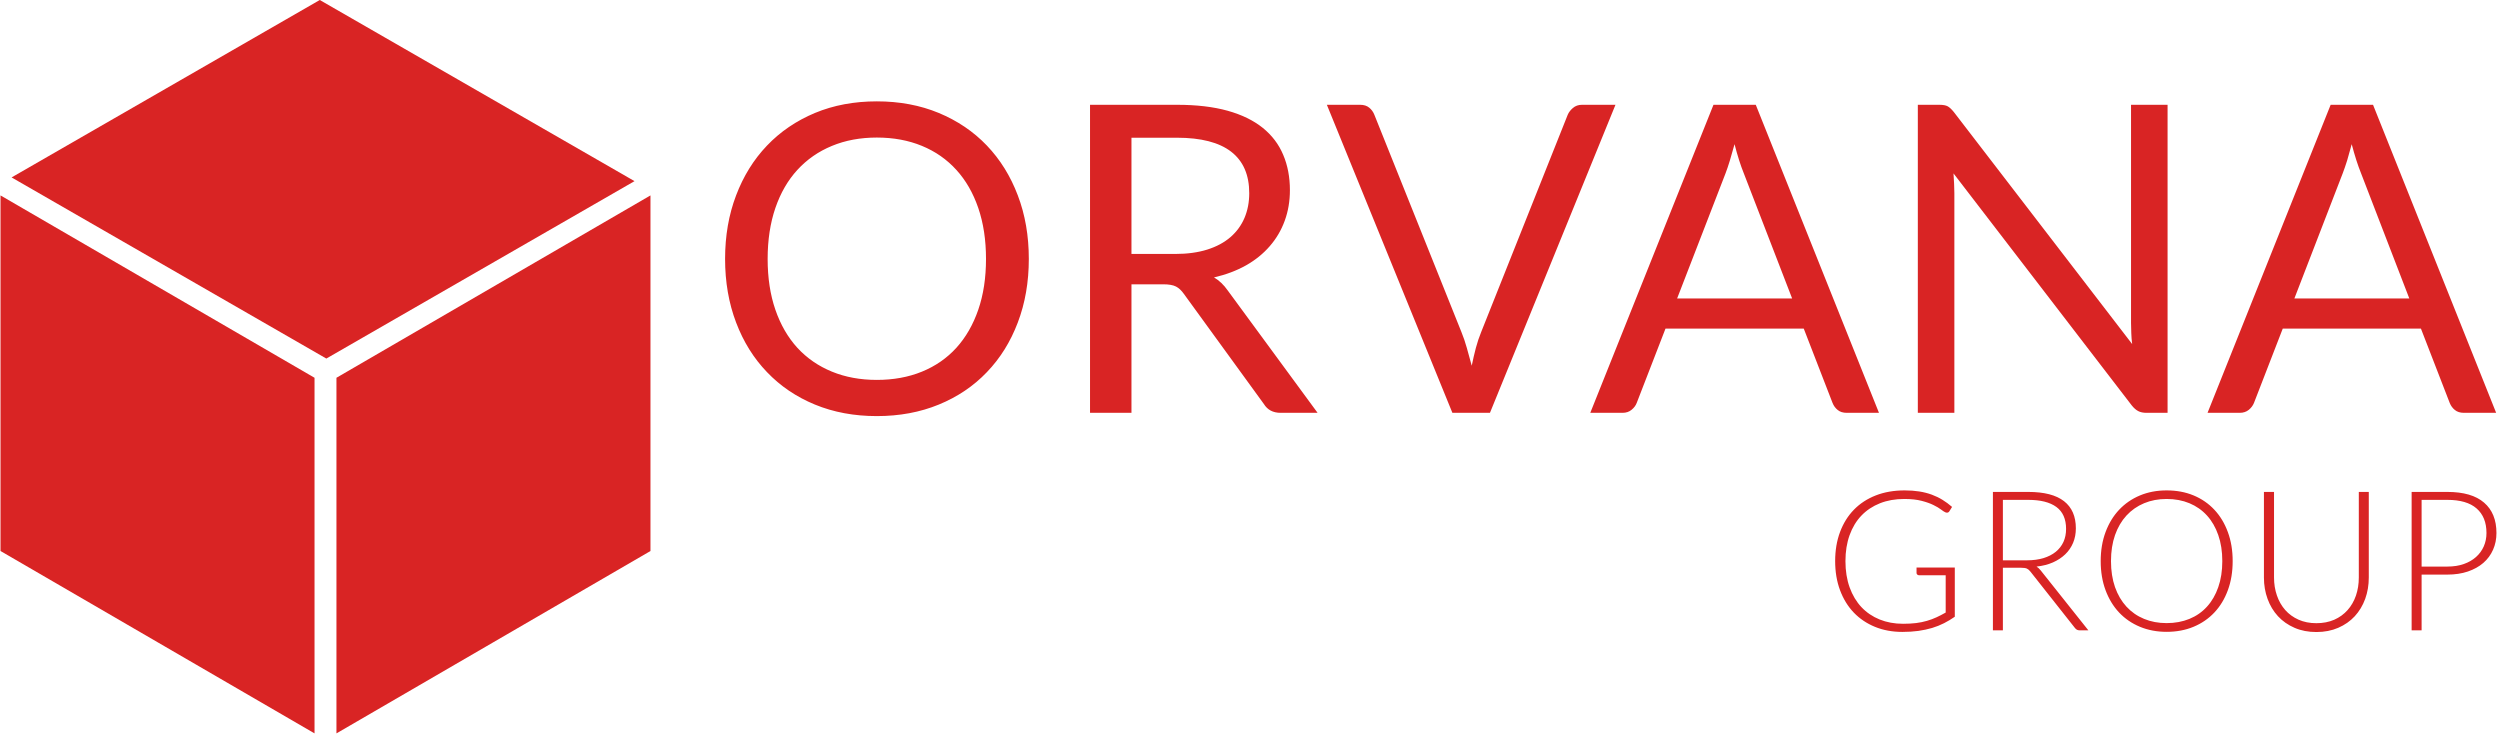 <svg xmlns="http://www.w3.org/2000/svg" version="1.1" xmlns:xlink="http://www.w3.org/1999/xlink" xmlns:svgjs="http://svgjs.dev/svgjs" width="1500" height="443" viewBox="0 0 1500 443"><g transform="matrix(1,0,0,1,-0.909,-1.484)"><svg viewBox="0 0 396 117" data-background-color="#0a0a0a" preserveAspectRatio="xMidYMid meet" height="443" width="1500" xmlns="http://www.w3.org/2000/svg" xmlns:xlink="http://www.w3.org/1999/xlink"><g id="tight-bounds" transform="matrix(1,0,0,1,0.24,0.392)"><svg viewBox="0 0 395.52 116.216" height="116.216" width="395.52"><g><svg viewBox="0 0 557.208 163.725" height="116.216" width="395.52"><g transform="matrix(1,0,0,1,161.688,22.628)"><svg viewBox="0 0 395.52 118.47" height="118.47" width="395.52"><g id="textblocktransform"><svg viewBox="0 0 395.52 118.47" height="118.47" width="395.52" id="textblock"><g><svg viewBox="0 0 395.52 70.263" height="70.263" width="395.52"><g transform="matrix(1,0,0,1,0,0)"><svg width="395.52" viewBox="2.3 -36.23 206.01 36.61" height="70.263" data-palette-color="#d92424"><path d="M37.63-17.9L37.63-17.9Q37.63-13.88 36.35-10.51 35.08-7.15 32.75-4.73 30.43-2.3 27.16-0.96 23.9 0.38 19.95 0.38L19.95 0.38Q16 0.38 12.75-0.96 9.5-2.3 7.18-4.73 4.85-7.15 3.58-10.51 2.3-13.88 2.3-17.9L2.3-17.9Q2.3-21.93 3.58-25.29 4.85-28.65 7.18-31.09 9.5-33.52 12.75-34.88 16-36.23 19.95-36.23L19.95-36.23Q23.9-36.23 27.16-34.88 30.43-33.52 32.75-31.09 35.08-28.65 36.35-25.29 37.63-21.93 37.63-17.9ZM32.65-17.9L32.65-17.9Q32.65-21.2 31.75-23.83 30.85-26.45 29.2-28.26 27.55-30.08 25.2-31.05 22.85-32.02 19.95-32.02L19.95-32.02Q17.07-32.02 14.73-31.05 12.38-30.08 10.71-28.26 9.05-26.45 8.15-23.83 7.25-21.2 7.25-17.9L7.25-17.9Q7.25-14.6 8.15-11.99 9.05-9.38 10.71-7.56 12.38-5.75 14.73-4.79 17.07-3.83 19.95-3.83L19.95-3.83Q22.85-3.83 25.2-4.79 27.55-5.75 29.2-7.56 30.85-9.38 31.75-11.99 32.65-14.6 32.65-17.9ZM53.25-14.95L49.57-14.95 49.57 0 44.75 0 44.75-35.83 54.87-35.83Q58.27-35.83 60.75-35.14 63.22-34.45 64.84-33.15 66.45-31.85 67.22-30.01 68-28.18 68-25.9L68-25.9Q68-24 67.4-22.35 66.8-20.7 65.66-19.39 64.52-18.07 62.89-17.15 61.25-16.23 59.17-15.75L59.17-15.75Q60.07-15.23 60.77-14.23L60.77-14.23 71.22 0 66.92 0Q65.6 0 64.97-1.03L64.97-1.03 55.67-13.83Q55.25-14.43 54.75-14.69 54.25-14.95 53.25-14.95L53.25-14.95ZM49.57-32L49.57-18.48 54.65-18.48Q56.77-18.48 58.39-18.99 60-19.5 61.09-20.44 62.17-21.38 62.72-22.68 63.27-23.98 63.27-25.55L63.27-25.55Q63.27-28.75 61.16-30.38 59.05-32 54.87-32L54.87-32 49.57-32ZM86.9 0L72.3-35.83 76.17-35.83Q76.82-35.83 77.22-35.5 77.62-35.18 77.82-34.68L77.82-34.68 87.95-9.4Q88.3-8.55 88.58-7.55 88.87-6.55 89.15-5.48L89.15-5.48Q89.37-6.55 89.63-7.55 89.9-8.55 90.25-9.4L90.25-9.4 100.32-34.68Q100.5-35.1 100.92-35.46 101.35-35.83 101.97-35.83L101.97-35.83 105.87-35.83 91.27 0 86.9 0ZM122.19-35.83L136.52 0 132.77 0Q132.12 0 131.72-0.33 131.32-0.65 131.12-1.15L131.12-1.15 127.77-9.8 111.69-9.8 108.34-1.15Q108.17-0.7 107.74-0.35 107.32 0 106.69 0L106.69 0 102.94 0 117.27-35.83 122.19-35.83ZM118.67-27.85L113.04-13.3 126.42-13.3 120.79-27.88Q120.24-29.23 119.72-31.25L119.72-31.25Q119.44-30.23 119.18-29.36 118.92-28.5 118.67-27.85L118.67-27.85ZM143.54-35.83L143.54-35.83Q144.19-35.83 144.5-35.66 144.81-35.5 145.22-35L145.22-35 165.97-8Q165.89-8.65 165.87-9.26 165.84-9.88 165.84-10.45L165.84-10.45 165.84-35.83 170.09-35.83 170.09 0 167.64 0Q167.06 0 166.68-0.2 166.29-0.4 165.91-0.88L165.91-0.88 145.19-27.85Q145.24-27.23 145.26-26.63 145.29-26.03 145.29-25.53L145.29-25.53 145.29 0 141.04 0 141.04-35.83 143.54-35.83ZM193.99-35.83L208.31 0 204.56 0Q203.91 0 203.51-0.33 203.11-0.65 202.91-1.15L202.91-1.15 199.56-9.8 183.49-9.8 180.14-1.15Q179.96-0.7 179.54-0.35 179.11 0 178.49 0L178.49 0 174.74 0 189.06-35.83 193.99-35.83ZM190.46-27.85L184.84-13.3 198.21-13.3 192.59-27.88Q192.04-29.23 191.51-31.25L191.51-31.25Q191.24-30.23 190.98-29.36 190.71-28.5 190.46-27.85L190.46-27.85Z" opacity="1" transform="matrix(1,0,0,1,0,0)" fill="#d92424" class="wordmark-text-0" data-fill-palette-color="primary" id="text-0"></path></svg></g></svg></g><g transform="matrix(1,0,0,1,247.887,86.851)"><svg viewBox="0 0 147.633 31.619" height="31.619" width="147.633"><g transform="matrix(1,0,0,1,0,0)"><svg width="147.633" viewBox="3.1 -35.77 169.02 36.2" height="31.619" data-palette-color="#d92424"><path d="M20.45-1.68L20.45-1.68Q22.28-1.68 23.78-1.86 25.28-2.05 26.56-2.43 27.85-2.8 29.01-3.34 30.18-3.88 31.35-4.55L31.35-4.55 31.35-14.08 24.55-14.08Q24.28-14.08 24.09-14.25 23.9-14.43 23.9-14.65L23.9-14.65 23.9-16.05 33.68-16.05 33.68-3.48Q32.35-2.55 30.93-1.83 29.5-1.1 27.88-0.61 26.25-0.13 24.38 0.14 22.5 0.4 20.28 0.4L20.28 0.4Q16.45 0.4 13.29-0.89 10.13-2.18 7.86-4.54 5.6-6.9 4.35-10.25 3.1-13.6 3.1-17.7L3.1-17.7Q3.1-21.8 4.35-25.14 5.6-28.48 7.9-30.84 10.2-33.2 13.49-34.49 16.78-35.77 20.85-35.77L20.85-35.77Q22.88-35.77 24.59-35.5 26.3-35.23 27.78-34.69 29.25-34.15 30.53-33.36 31.8-32.58 32.98-31.55L32.98-31.55 32.3-30.45Q32.08-30.08 31.68-30.08L31.68-30.08Q31.45-30.08 31.25-30.18L31.25-30.18Q30.88-30.33 30.16-30.88 29.45-31.43 28.24-32.02 27.03-32.63 25.2-33.1 23.38-33.58 20.78-33.58L20.78-33.58Q17.32-33.58 14.55-32.48 11.78-31.38 9.81-29.33 7.85-27.28 6.79-24.33 5.73-21.38 5.73-17.7L5.73-17.7Q5.73-13.95 6.8-10.98 7.88-8 9.81-5.94 11.75-3.88 14.46-2.78 17.18-1.68 20.45-1.68ZM50.6-16L45.97-16 45.97 0 43.42 0 43.42-35.38 52.45-35.38Q58.57-35.38 61.6-33.01 64.62-30.65 64.62-26.08L64.62-26.08Q64.62-24.05 63.92-22.38 63.22-20.7 61.91-19.44 60.6-18.18 58.75-17.36 56.9-16.55 54.57-16.3L54.57-16.3Q55.17-15.93 55.65-15.3L55.65-15.3 67.82 0 65.6 0Q65.2 0 64.91-0.15 64.62-0.3 64.35-0.65L64.35-0.65 53.02-15Q52.6-15.55 52.11-15.78 51.62-16 50.6-16L50.6-16ZM45.97-33.35L45.97-17.9 52.12-17.9Q54.47-17.9 56.34-18.46 58.2-19.03 59.49-20.08 60.77-21.13 61.45-22.6 62.12-24.08 62.12-25.93L62.12-25.93Q62.12-29.7 59.65-31.53 57.17-33.35 52.45-33.35L52.45-33.35 45.97-33.35ZM104.7-17.7L104.7-17.7Q104.7-13.6 103.47-10.26 102.25-6.93 100.02-4.56 97.8-2.2 94.7-0.91 91.6 0.38 87.82 0.38L87.82 0.38Q84.1 0.38 81-0.91 77.9-2.2 75.67-4.56 73.45-6.93 72.21-10.26 70.97-13.6 70.97-17.7L70.97-17.7Q70.97-21.78 72.21-25.11 73.45-28.45 75.67-30.81 77.9-33.18 81-34.48 84.1-35.77 87.82-35.77L87.82-35.77Q91.6-35.77 94.7-34.49 97.8-33.2 100.02-30.83 102.25-28.45 103.47-25.11 104.7-21.78 104.7-17.7ZM102.05-17.7L102.05-17.7Q102.05-21.4 101.02-24.35 100-27.3 98.13-29.35 96.27-31.4 93.65-32.49 91.02-33.58 87.82-33.58L87.82-33.58Q84.67-33.58 82.06-32.49 79.45-31.4 77.56-29.35 75.67-27.3 74.63-24.35 73.6-21.4 73.6-17.7L73.6-17.7Q73.6-13.98 74.63-11.04 75.67-8.1 77.56-6.05 79.45-4 82.06-2.93 84.67-1.85 87.82-1.85L87.82-1.85Q91.02-1.85 93.65-2.93 96.27-4 98.13-6.05 100-8.1 101.02-11.04 102.05-13.98 102.05-17.7ZM126.09-1.83L126.09-1.83Q128.64-1.83 130.66-2.71 132.67-3.6 134.07-5.18 135.47-6.75 136.21-8.89 136.94-11.03 136.94-13.5L136.94-13.5 136.94-35.38 139.49-35.38 139.49-13.5Q139.49-10.58 138.57-8.04 137.64-5.5 135.91-3.61 134.17-1.73 131.68-0.65 129.19 0.43 126.09 0.43L126.09 0.43Q122.99 0.43 120.51-0.65 118.02-1.73 116.28-3.61 114.54-5.5 113.62-8.04 112.69-10.58 112.69-13.5L112.69-13.5 112.69-35.38 115.27-35.38 115.27-13.53Q115.27-11.05 116.01-8.91 116.74-6.78 118.13-5.2 119.52-3.63 121.53-2.73 123.54-1.83 126.09-1.83ZM159.57-14.25L152.99-14.25 152.99 0 150.44 0 150.44-35.38 159.57-35.38Q165.79-35.38 168.95-32.65 172.12-29.93 172.12-24.88L172.12-24.88Q172.12-22.55 171.25-20.6 170.39-18.65 168.77-17.24 167.14-15.83 164.82-15.04 162.49-14.25 159.57-14.25L159.57-14.25ZM152.99-33.35L152.99-16.3 159.57-16.3Q161.92-16.3 163.77-16.95 165.62-17.6 166.9-18.75 168.19-19.9 168.88-21.46 169.57-23.03 169.57-24.88L169.57-24.88Q169.57-28.95 167.05-31.15 164.54-33.35 159.57-33.35L159.57-33.35 152.99-33.35Z" opacity="1" transform="matrix(1,0,0,1,0,0)" fill="#d92424" class="slogan-text-1" data-fill-palette-color="secondary" id="text-1"></path></svg></g></svg></g></svg></g></svg></g><g><svg viewBox="0 0 145.1 163.725" height="163.725" width="145.1"><g><svg xmlns="http://www.w3.org/2000/svg" xmlns:xlink="http://www.w3.org/1999/xlink" version="1.1" x="0" y="0" viewBox="6.6 1.5 76.8 86.658" enable-background="new 0 0 90 90" xml:space="preserve" height="163.725" width="145.1" class="icon-icon-0" data-fill-palette-color="accent" id="icon-0"><polygon points="83.4,66.608 46.295,88.158 46.295,46.138 83.4,24.59 " fill="#d92424" data-fill-palette-color="accent"></polygon><polygon points="6.6,66.608 43.705,88.158 43.705,46.138 6.6,24.59 " fill="#d92424" data-fill-palette-color="accent"></polygon><polygon points="45.099,43.868 7.909,22.464 44.325,1.5 81.515,22.904 " fill="#d92424" data-fill-palette-color="accent"></polygon></svg></g></svg></g></svg></g><defs></defs></svg><rect width="395.52" height="116.216" fill="none" stroke="none" visibility="hidden"></rect></g></svg></g></svg>
